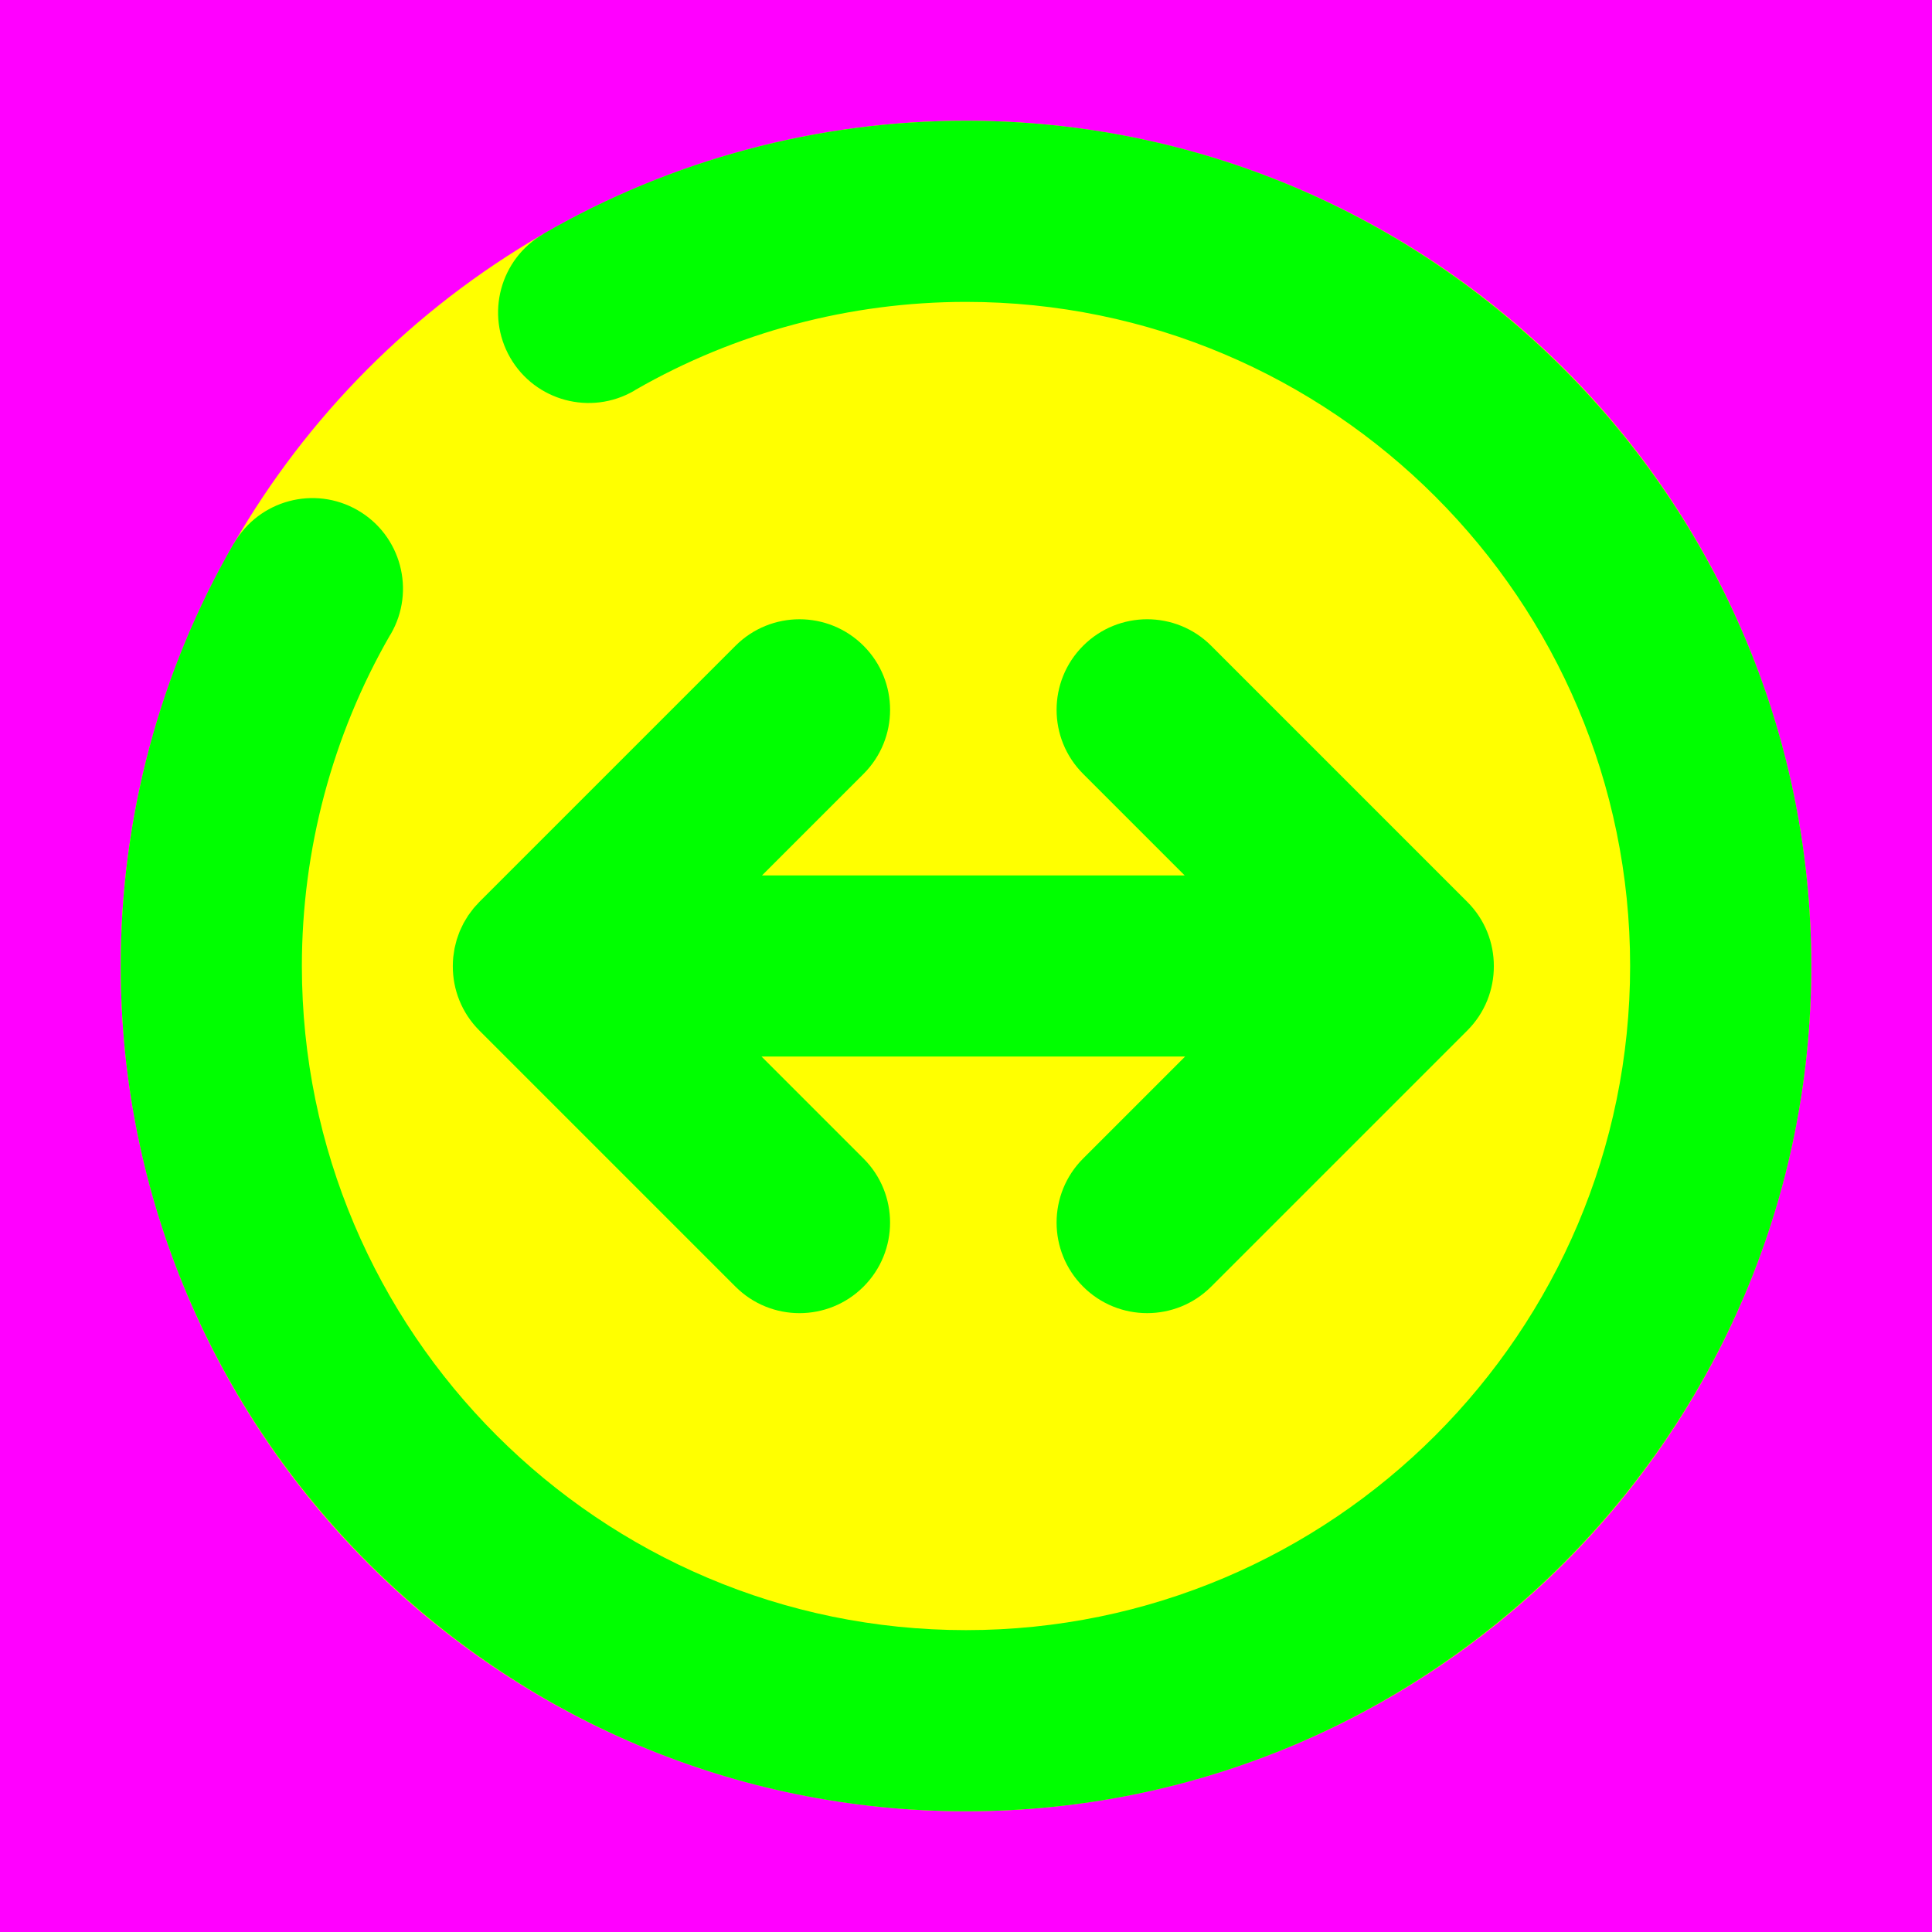 <?xml version="1.0" encoding="utf-8"?>
<!-- Generator: Adobe Illustrator 14.0.0, SVG Export Plug-In . SVG Version: 6.00 Build 43363)  -->
<!DOCTYPE svg PUBLIC "-//W3C//DTD SVG 1.1//EN" "http://www.w3.org/Graphics/SVG/1.1/DTD/svg11.dtd">
<svg version="1.1" id="Ebene_1" xmlns="http://www.w3.org/2000/svg" xmlns:xlink="http://www.w3.org/1999/xlink" x="0px" y="0px"
	 width="256px" height="256px" viewBox="-1603 1497 256 256" enable-background="new -1603 1497 256 256" xml:space="preserve">
<rect x="-1603" y="1497" fill="#FF00FF" width="256" height="256"/>
<circle fill="#FFFF00" cx="-1475" cy="1625" r="112"/>
<path fill="#00FF00" d="M-1475,1513c-19.672,0-39.026,5.176-55.97,14.969l0.009,0.016c-0.012,0.007-0.025,0.013-0.038,0.02
	c-5.74,3.314-7.706,10.653-4.395,16.393c3.314,5.739,10.655,7.705,16.393,4.393c0.072-0.042,0.136-0.091,0.207-0.134
	c13.259-7.624,28.397-11.655,43.794-11.655c48.523,0,88,39.476,88,87.998c0,48.524-39.477,88.002-88,88.002
	c-48.523,0-88-39.478-88-88.002c0-15.398,4.033-30.537,11.658-43.797c0.042-0.069,0.09-0.132,0.131-0.202
	c3.313-5.737,1.348-13.078-4.393-16.393c-5.738-3.313-13.078-1.345-16.39,4.392c-0.005,0.01-0.009,0.02-0.015,0.028l-0.016-0.009
	c-9.797,16.946-14.976,36.304-14.976,55.98c0,61.758,50.243,112.002,112,112.002c61.757,0,112-50.244,112-112.002
	C-1363,1563.242-1413.243,1513-1475,1513z"/>
<path fill="#00FF00" d="M-1408.571,1616.509l-33.938-33.939c-4.688-4.686-12.285-4.686-16.971,0c-4.687,4.688-4.688,12.285,0,16.971
	l13.456,13.456h-56.005l13.455-13.454c4.687-4.687,4.686-12.284,0-16.971s-12.284-4.687-16.971,0l-33.939,33.938
	c-0.089,0.09-0.166,0.187-0.251,0.278c-0.183,0.194-0.368,0.388-0.538,0.595c-0.135,0.164-0.253,0.336-0.378,0.505
	c-0.108,0.146-0.222,0.288-0.323,0.439c-0.124,0.185-0.231,0.375-0.343,0.564c-0.088,0.147-0.181,0.292-0.262,0.443
	c-0.101,0.188-0.186,0.38-0.275,0.571c-0.077,0.165-0.159,0.326-0.229,0.494c-0.075,0.184-0.137,0.37-0.203,0.556
	c-0.066,0.185-0.137,0.366-0.194,0.555c-0.055,0.184-0.096,0.369-0.142,0.554c-0.049,0.195-0.104,0.388-0.144,0.586
	c-0.042,0.212-0.066,0.425-0.097,0.638c-0.025,0.175-0.058,0.347-0.076,0.523c-0.039,0.395-0.06,0.789-0.06,1.185l0,0
	c0,0.002,0,0.003,0,0.004c0,0.009,0.001,0.017,0.001,0.025c-0.009,3.082,1.161,6.168,3.513,8.521l33.938,33.939
	c4.688,4.686,12.285,4.686,16.971,0c4.687-4.688,4.688-12.285,0-16.971l-13.518-13.519h56.13l-13.517,13.517
	c-4.687,4.687-4.686,12.284,0,16.971s12.284,4.687,16.971,0l33.939-33.938c2.35-2.352,3.52-5.435,3.513-8.516
	C-1405.049,1621.947-1406.219,1618.861-1408.571,1616.509z"/>
</svg>
